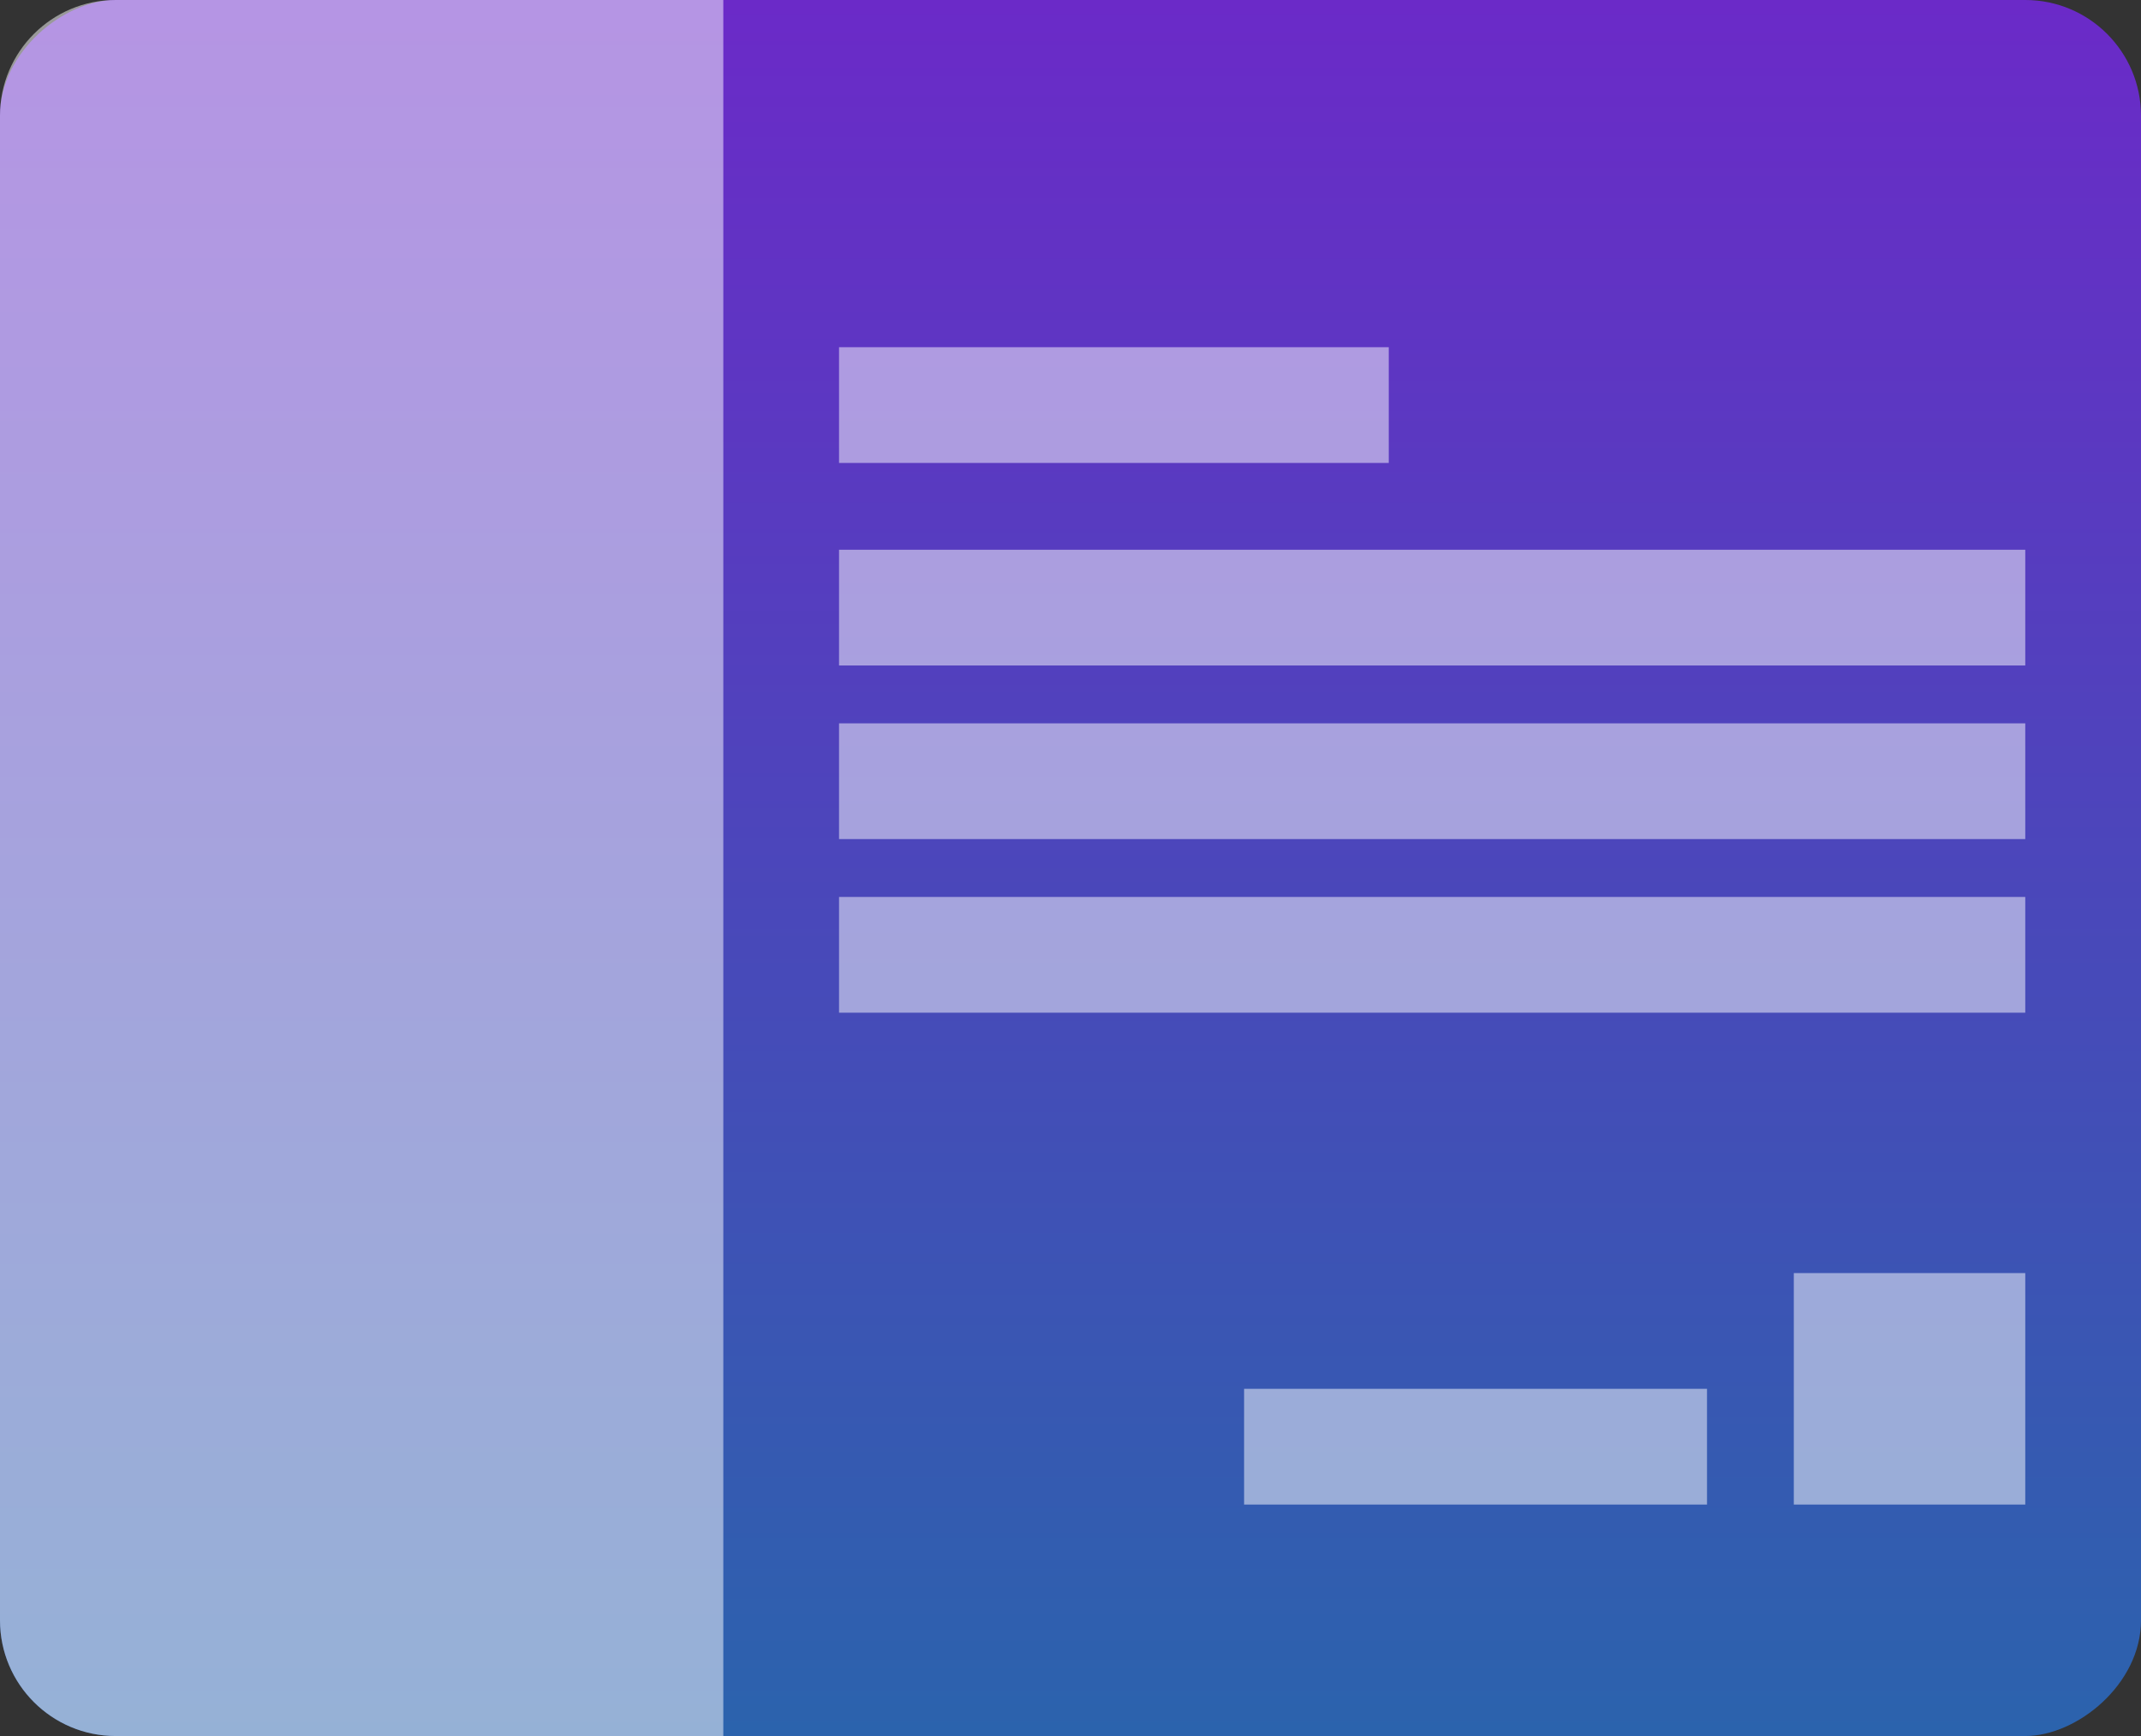 <svg width="74" height="60" viewBox="0 0 74 60" fill="none" xmlns="http://www.w3.org/2000/svg">
<rect x="0" y="0" width="74" height="60" fill="#333333" stroke="none"/>
<rect x="74" width="60" height="74" rx="4" transform="rotate(90 74 0)" fill="url(#paint0_linear_15_969)"/>
<path d="M25 60L25 0L4 -9.17939e-07C1.791 -1.0145e-06 1.82907e-06 1.791 1.7325e-06 4L-5.40489e-07 56C-6.37054e-07 58.209 1.791 60 4 60L25 60Z" fill="white" fill-opacity="0.5"/>
<path d="M29 16L48 16L48 12L29 12L29 16Z" fill="white" fill-opacity="0.5"/>
<path d="M43 52L59 52L59 48L43 48L43 52Z" fill="white" fill-opacity="0.5"/>
<path d="M29 35L70 35L70 31L29 31L29 35Z" fill="white" fill-opacity="0.5"/>
<path d="M29 29L70 29L70 25L29 25L29 29Z" fill="white" fill-opacity="0.5"/>
<path d="M29 23L70 23L70 19L29 19L29 23Z" fill="white" fill-opacity="0.5"/>
<path d="M70 52L70 44L62 44L62 52L70 52Z" fill="white" fill-opacity="0.5"/>
<defs>
<linearGradient id="paint0_linear_15_969" x1="74" y1="36.986" x2="134.01" y2="36.986" gradientUnits="userSpaceOnUse">
<stop stop-color="#6B2AC8"/>
<stop offset="1" stop-color="#2B63AD"/>
</linearGradient>
</defs>
</svg>
